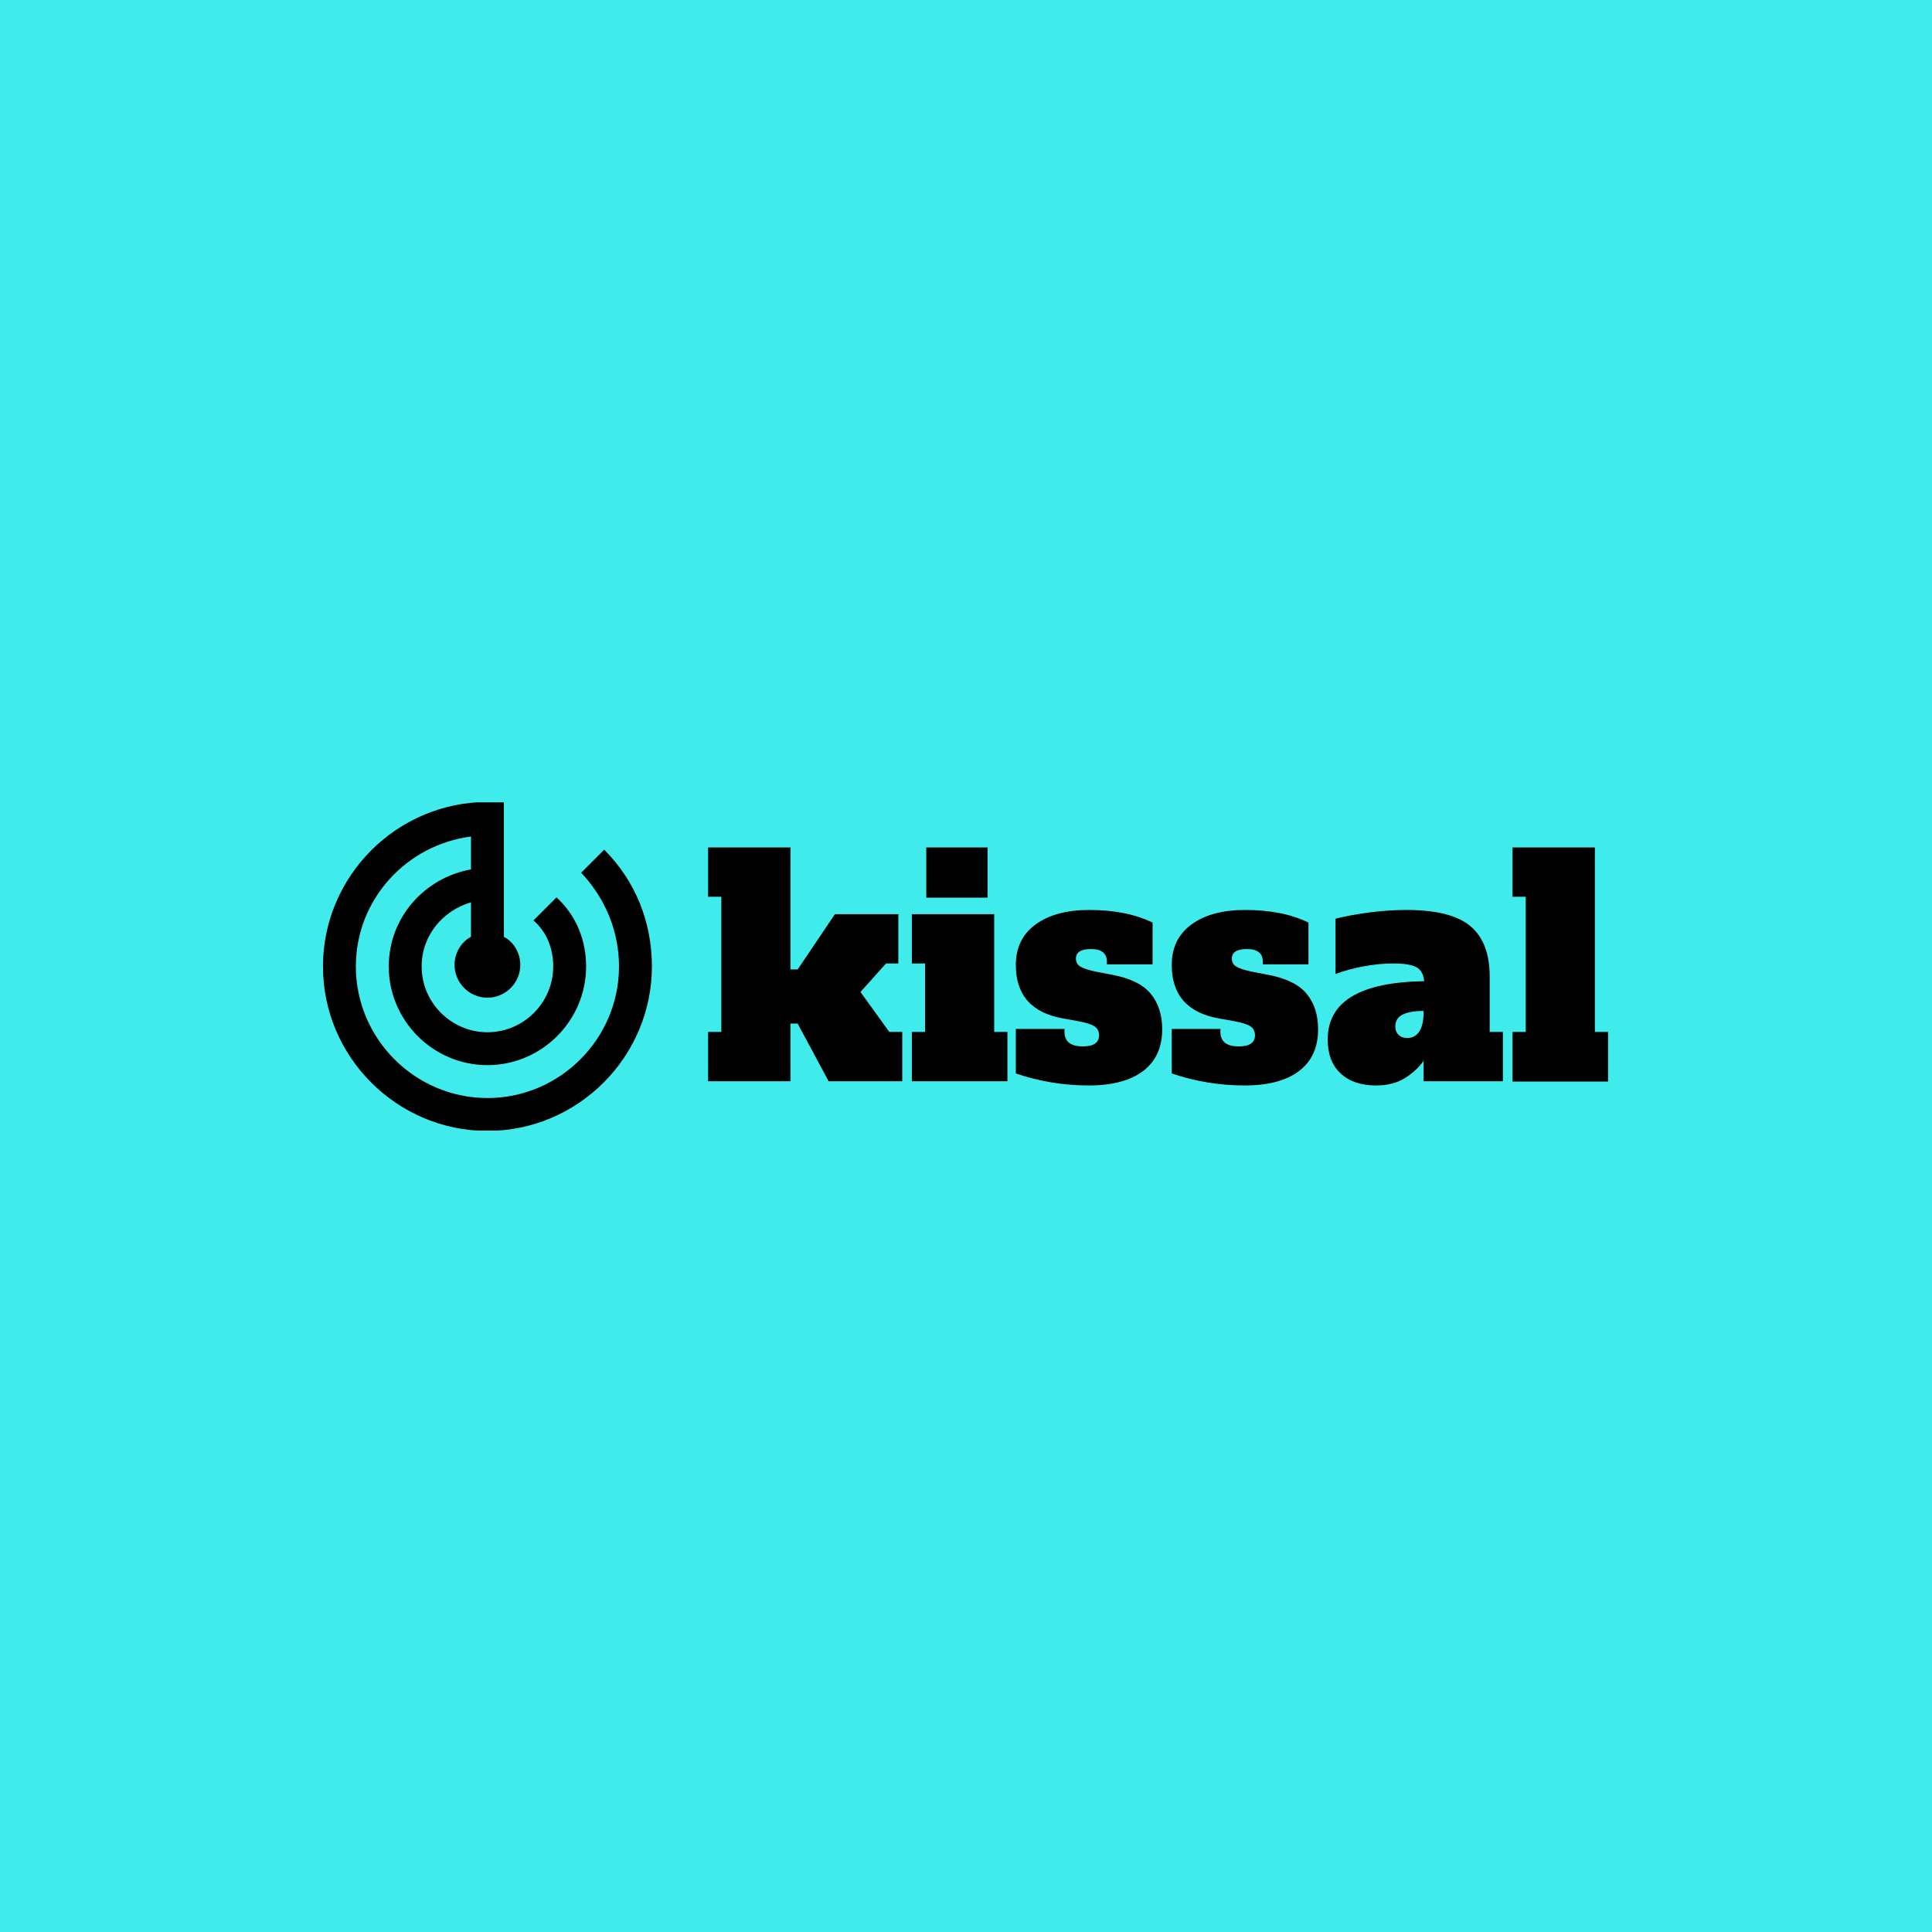<svg xmlns="http://www.w3.org/2000/svg" version="1.1" xmlns:xlink="http://www.w3.org/1999/xlink" xmlns:svgjs="http://svgjs.dev/svgjs" width="1500" height="1500" viewBox="0 0 1500 1500"><rect width="1500" height="1500" fill="#3febeb"></rect><g transform="matrix(0.667,0,0,0.667,249.394,622.957)"><svg viewBox="0 0 396 101" data-background-color="#3febeb" preserveAspectRatio="xMidYMid meet" height="382" width="1500" xmlns="http://www.w3.org/2000/svg" xmlns:xlink="http://www.w3.org/1999/xlink"><g id="tight-bounds" transform="matrix(1,0,0,1,0.24,-0.115)"><svg viewBox="0 0 395.52 101.231" height="101.231" width="395.52"><g><svg viewBox="0 0 564.757 144.546" height="101.231" width="395.52"><g transform="matrix(1,0,0,1,169.237,19.977)"><svg viewBox="0 0 395.52 104.592" height="104.592" width="395.52"><g id="textblocktransform"><svg viewBox="0 0 395.52 104.592" height="104.592" width="395.52" id="textblock"><g><svg viewBox="0 0 395.52 104.592" height="104.592" width="395.52"><g transform="matrix(1,0,0,1,0,0)"><svg width="395.52" viewBox="0.9 -38.9 149.74 39.6" height="104.592" data-palette-color="#000000"><path d="M26.25-14.85L31.05-8.2 33.2-8.2 33.2 0 20.95 0 15.8-9.6 14.6-9.6 14.6 0 0.9 0 0.9-8.2 3.1-8.2 3.1-30.7 0.9-30.7 0.9-38.9 14.6-38.9 14.6-18.6 15.8-18.6 22-27.8 32.55-27.8 32.55-19.6 30.5-19.6 26.25-14.85ZM47.4-30.55L37.2-30.55 37.2-38.9 47.4-38.9 47.4-30.55ZM50.7 0L34.8 0 34.8-8.2 37-8.2 37-19.6 34.8-19.6 34.8-27.8 48.5-27.8 48.5-8.2 50.7-8.2 50.7 0ZM64.25 0.7Q57.95 0.7 52.1-1.3L52.1-1.3 52.1-8.7 60.2-8.7 60.2-8.2Q60.2-5.8 63.25-5.8L63.25-5.8Q65.95-5.8 65.95-7.65L65.95-7.65Q65.95-8.65 65.17-9.15 64.4-9.65 62.45-10L62.45-10 59.95-10.45Q52.1-11.85 52.1-19.35L52.1-19.35Q52.1-23.7 55.4-26.1 58.7-28.5 64.3-28.5L64.3-28.5Q70.55-28.5 74.85-26.4L74.85-26.4 74.85-19.45 67.25-19.45 67.25-19.95Q67.25-20.95 66.57-21.48 65.9-22 64.6-22L64.6-22Q62.1-22 62.1-20.4L62.1-20.4Q62.1-19.55 62.8-19.1 63.5-18.65 65.35-18.25L65.35-18.25 68.2-17.7Q72.65-16.85 74.55-14.55 76.45-12.25 76.45-8.65L76.45-8.65Q76.45-4.1 73.27-1.7 70.1 0.7 64.25 0.7L64.25 0.7ZM90.19 0.7Q83.89 0.7 78.04-1.3L78.04-1.3 78.04-8.7 86.14-8.7 86.14-8.2Q86.14-5.8 89.19-5.8L89.19-5.8Q91.89-5.8 91.89-7.65L91.89-7.65Q91.89-8.65 91.12-9.15 90.34-9.65 88.39-10L88.39-10 85.89-10.45Q78.04-11.85 78.04-19.35L78.04-19.35Q78.04-23.7 81.34-26.1 84.64-28.5 90.24-28.5L90.24-28.5Q96.49-28.5 100.79-26.4L100.79-26.4 100.79-19.45 93.19-19.45 93.19-19.95Q93.19-20.95 92.52-21.48 91.84-22 90.54-22L90.54-22Q88.04-22 88.04-20.4L88.04-20.4Q88.04-19.55 88.74-19.1 89.44-18.65 91.29-18.25L91.29-18.25 94.14-17.7Q98.59-16.85 100.49-14.55 102.39-12.25 102.39-8.65L102.39-8.65Q102.39-4.1 99.22-1.7 96.04 0.7 90.19 0.7L90.19 0.7ZM130.94-8.2L133.14-8.2 133.14 0 119.94 0 119.94-3.4Q118.84-1.8 116.87-0.55 114.89 0.7 112.04 0.7L112.04 0.7Q108.29 0.7 106.14-1.3 103.99-3.3 103.99-6.95L103.99-6.95Q103.99-16.4 120.04-16.65L120.04-16.65Q119.89-18.35 118.74-18.98 117.59-19.6 114.84-19.6L114.84-19.6Q112.59-19.6 110.02-19.13 107.44-18.65 105.29-17.85L105.29-17.85 105.29-27.05Q107.94-27.7 111.04-28.1 114.14-28.5 117.09-28.5L117.09-28.5Q124.54-28.5 127.74-25.8 130.94-23.1 130.94-17.45L130.94-17.45 130.94-8.2ZM119.94-11.4L119.94-11.7Q117.69-11.7 116.47-11.1 115.24-10.5 115.24-9.1L115.24-9.1Q115.24-8.25 115.77-7.73 116.29-7.2 117.24-7.2L117.24-7.2Q118.54-7.2 119.24-8.3 119.94-9.4 119.94-11.4L119.94-11.4ZM150.64 0.05L134.74 0.05 134.74-8.2 136.94-8.2 136.94-30.7 134.74-30.7 134.74-38.9 148.44-38.9 148.44-8.2 150.64-8.2 150.64 0.05Z" opacity="1" transform="matrix(1,0,0,1,0,0)" fill="#000000" class="wordmark-text-0" data-fill-palette-color="primary" id="text-0"></path></svg></g></svg></g></svg></g></svg></g><g><svg viewBox="0 0 144.546 144.546" height="144.546" width="144.546"><g><svg xmlns="http://www.w3.org/2000/svg" xmlns:xlink="http://www.w3.org/1999/xlink" version="1.1" x="0" y="0" viewBox="0 0 20 20" enable-background="new 0 0 20 20" xml:space="preserve" height="144.546" width="144.546" class="icon-icon-0" data-fill-palette-color="accent" id="icon-0"><path fill="#000000" d="M17.1 2.9L15.7 4.3C17.2 5.9 18 7.9 18 10 18 14.4 14.4 18 10 18S2 14.4 2 10C2 5.9 5.1 2.6 9 2.1V4.1C6.2 4.6 4 7 4 10 4 13.3 6.7 16 10 16S16 13.3 16 10C16 8.4 15.4 6.9 14.2 5.8L12.8 7.2C13.6 7.9 14 8.9 14 10 14 12.2 12.2 14 10 14S6 12.2 6 10C6 8.1 7.3 6.6 9 6.1V8.2C8.4 8.5 8 9.2 8 9.9 8 11 8.9 11.9 10 11.9S12 11 12 9.9C12 9.2 11.6 8.5 11 8.2V0H10C4.5 0 0 4.5 0 10S4.5 20 10 20 20 15.5 20 10C20 7.3 19 4.8 17.1 2.9" data-fill-palette-color="accent"></path></svg></g></svg></g></svg></g><defs></defs></svg><rect width="395.52" height="101.231" fill="none" stroke="none" visibility="hidden"></rect></g></svg></g></svg>